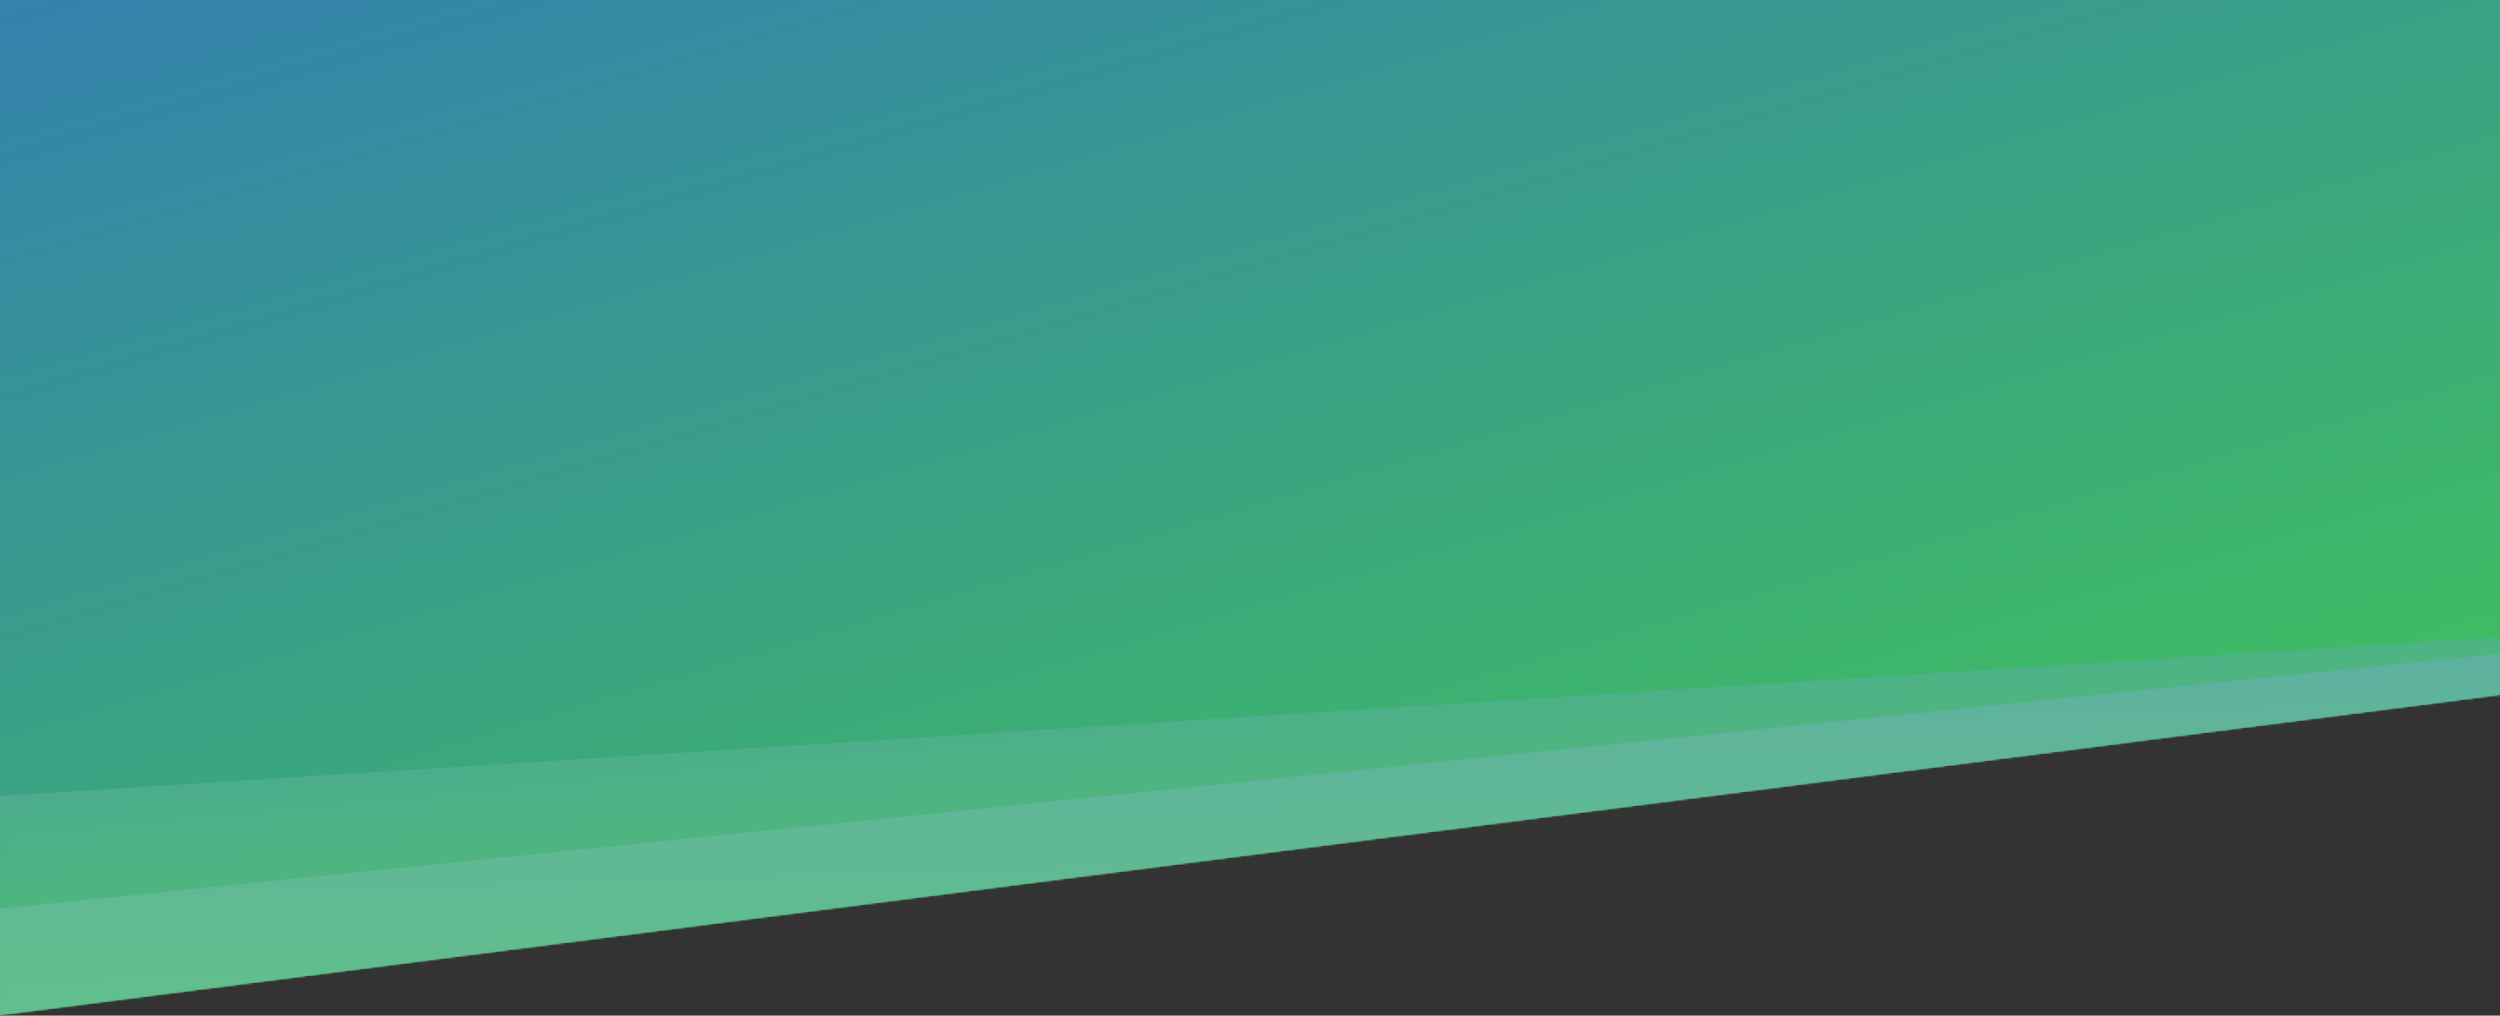 <?xml version="1.0" encoding="UTF-8"?>
<svg width="1440px" height="585px" viewBox="0 0 1440 585" version="1.1" xmlns="http://www.w3.org/2000/svg" xmlns:xlink="http://www.w3.org/1999/xlink">
    <rect x="0" y="0" width="1440" height="585" fill="#333333" stroke="none"/>
    <!-- Generator: Sketch 43.1 (39012) - http://www.bohemiancoding.com/sketch -->
    <title>gradient</title>
    <desc>Created with Sketch.</desc>
    <defs>
        <linearGradient x1="76.84%" y1="78.521%" x2="3.462%" y2="-20.005%" id="linearGradient-1">
            <stop stop-color="#3EBB64" offset="0%"></stop>
            <stop stop-color="#337AB7" offset="100%"></stop>
        </linearGradient>
        <polygon id="path-2" points="0 0 1440 0 1440 400.164 0 584.664"></polygon>
        <linearGradient x1="62.255%" y1="63.597%" x2="-14.251%" y2="-58.659%" id="linearGradient-4">
            <stop stop-color="#3EBB64" offset="0%"></stop>
            <stop stop-color="#337AB7" offset="100%"></stop>
        </linearGradient>
        <polygon id="path-5" points="0 458.453 1440 367 1440 404.094 0 589.797"></polygon>
        <linearGradient x1="51.165%" y1="136.862%" x2="-5.095%" y2="-143.692%" id="linearGradient-6">
            <stop stop-color="#3EBB64" offset="0%"></stop>
            <stop stop-color="#337AB7" offset="100%"></stop>
        </linearGradient>
        <polygon id="path-7" points="0 523.433 1440 376.492 1440 523.433 0 584.445"></polygon>
    </defs>
    <g id="final" stroke="none" stroke-width="1" fill="none" fill-rule="evenodd">
        <g id="privacy-policy-design-01">
            <g id="gradient">
                <mask id="mask-3" fill="white">
                    <use xlink:href="#path-2"></use>
                </mask>
                <use id="Mask" fill="url(#linearGradient-1)" xlink:href="#path-2"></use>
                <g id="Mask" mask="url(#mask-3)">
                    <use fill="url(#linearGradient-4)" xlink:href="#path-5"></use>
                    <use fill-opacity="0.09" fill="#FFFFFF" xlink:href="#path-5"></use>
                </g>
                <g id="Mask-Copy" mask="url(#mask-3)">
                    <use fill="url(#linearGradient-6)" xlink:href="#path-7"></use>
                    <use fill-opacity="0.19" fill="#FFFFFF" xlink:href="#path-7"></use>
                </g>
            </g>
        </g>
    </g>
</svg>